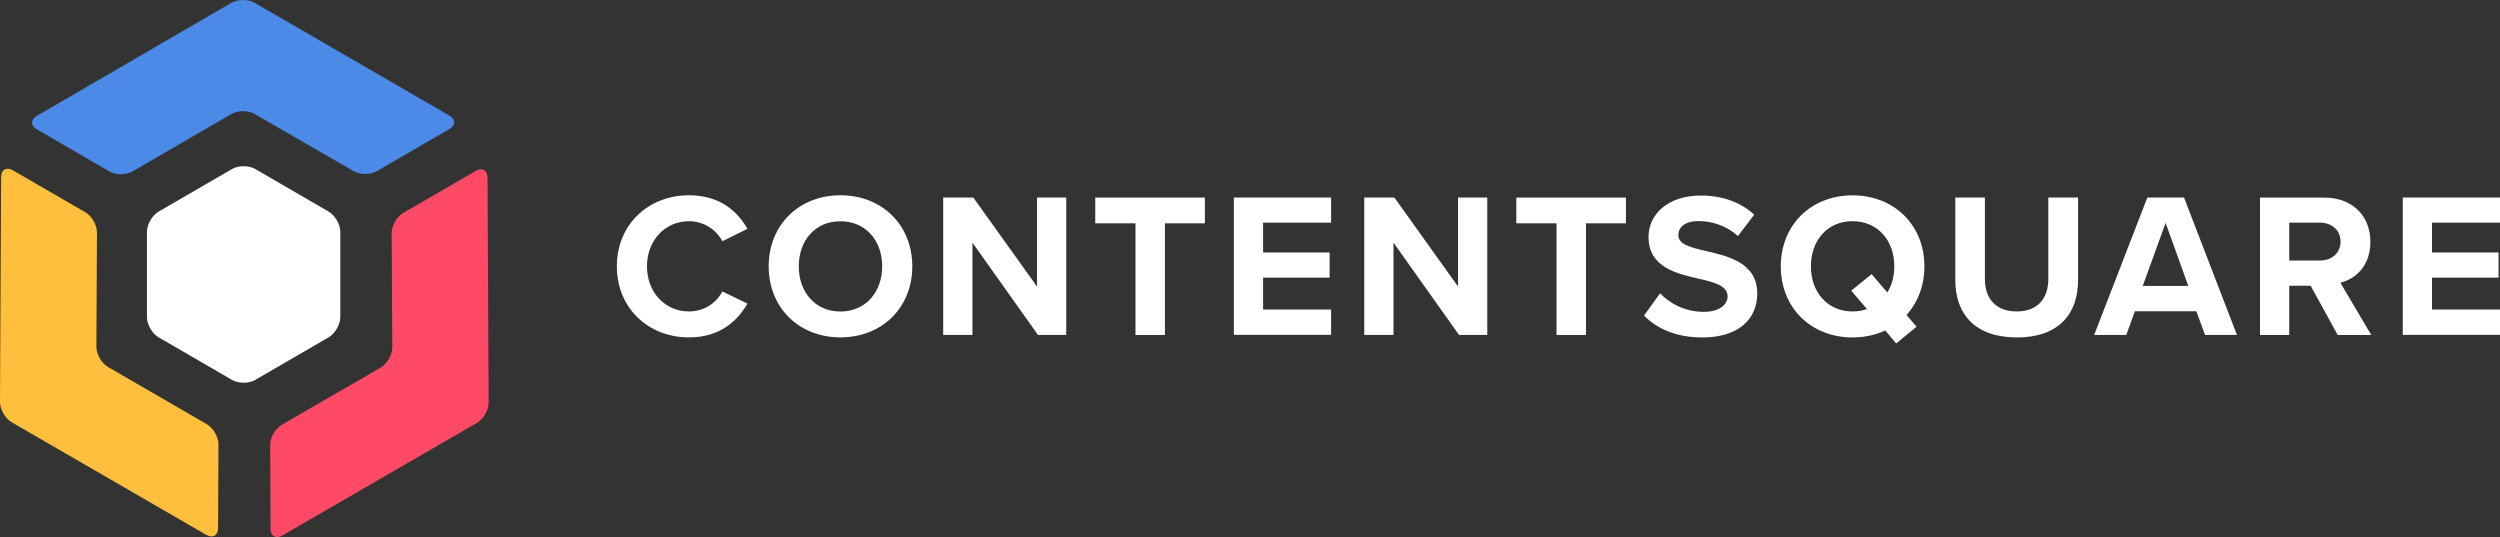 <svg version="1.1" id="Layer_1" xmlns="http://www.w3.org/2000/svg" xmlns:xlink="http://www.w3.org/1999/xlink" x="0px" y="0px" viewBox="24.34 172.29 376.14 80.8" style="enable-background:new 0 0 425.2 425.2;" xml:space="preserve">
<rect x="24.34" y="172.29" width="376.14" height="80.8" fill="#333333" stroke="none"/>
<style type="text/css">
	.st0{fill:#1A1A1A;}
	.st1{fill:#FFFFFF;}
	.st2{fill-rule:evenodd;clip-rule:evenodd;fill:#4B8AE7;}
	.st3{fill-rule:evenodd;clip-rule:evenodd;fill:#FE4A66;}
	.st4{fill-rule:evenodd;clip-rule:evenodd;fill:#FEBF3C;}
	.st5{fill-rule:evenodd;clip-rule:evenodd;fill:#FFFFFF;}
</style>
<g>
	<path class="st1" d="M117.15,212.36c0-6.35,4.8-10.69,10.85-10.69c4.71,0,7.34,2.48,8.8,5.05l-3.78,1.86
		c-0.87-1.67-2.73-3.01-5.02-3.01c-3.59,0-6.32,2.88-6.32,6.79c0,3.91,2.73,6.79,6.32,6.79c2.29,0,4.15-1.3,5.02-3.01l3.78,1.83
		c-1.49,2.57-4.09,5.08-8.8,5.08C121.96,223.06,117.15,218.72,117.15,212.36z"></path>
	<path class="st1" d="M150.78,201.67c6.26,0,10.82,4.46,10.82,10.69c0,6.23-4.56,10.69-10.82,10.69c-6.23,0-10.79-4.46-10.79-10.69
		C140,206.13,144.55,201.67,150.78,201.67z M150.78,205.58c-3.81,0-6.26,2.91-6.26,6.79c0,3.84,2.45,6.79,6.26,6.79
		c3.81,0,6.29-2.94,6.29-6.79C157.07,208.49,154.59,205.58,150.78,205.58z"></path>
	<path class="st1" d="M170.65,208.8v13.88h-4.4v-20.67h4.53l9.58,13.39v-13.39h4.4v20.67h-4.25L170.65,208.8z"></path>
	<path class="st1" d="M195.17,205.89h-6.04v-3.87h16.49v3.87h-6.01v16.8h-4.43V205.89z"></path>
	<path class="st1" d="M209.98,202.01h14.63v3.78h-10.23v4.49h10.01v3.78h-10.01v4.8h10.23v3.81h-14.63V202.01z"></path>
	<path class="st1" d="M234,208.8v13.88h-4.4v-20.67h4.53l9.58,13.39v-13.39h4.4v20.67h-4.25L234,208.8z"></path>
	<path class="st1" d="M258.52,205.89h-6.04v-3.87h16.49v3.87h-6.01v16.8h-4.43V205.89z"></path>
	<path class="st1" d="M274.11,216.42c1.46,1.52,3.72,2.79,6.57,2.79c2.42,0,3.59-1.15,3.59-2.32c0-1.55-1.8-2.08-4.18-2.63
		c-3.38-0.77-7.72-1.7-7.72-6.32c0-3.44,2.97-6.23,7.84-6.23c3.28,0,6.01,0.99,8.06,2.88l-2.45,3.22c-1.67-1.55-3.91-2.26-5.92-2.26
		c-1.98,0-3.04,0.87-3.04,2.11c0,1.39,1.74,1.83,4.12,2.39c3.41,0.78,7.75,1.8,7.75,6.38c0,3.78-2.7,6.63-8.27,6.63
		c-3.97,0-6.82-1.33-8.77-3.29L274.11,216.42z"></path>
	<path class="st1" d="M311.18,219.68l1.52,1.77l-3.07,2.51l-1.64-1.95c-1.46,0.68-3.13,1.05-4.93,1.05
		c-6.23,0-10.79-4.46-10.79-10.69c0-6.23,4.56-10.69,10.79-10.69c6.26,0,10.82,4.46,10.82,10.69
		C313.87,215.28,312.88,217.82,311.18,219.68z M305.23,218.78l-2.36-2.76l3.07-2.48l2.36,2.76c0.68-1.08,1.05-2.45,1.05-3.94
		c0-3.87-2.48-6.79-6.29-6.79c-3.81,0-6.26,2.91-6.26,6.79c0,3.84,2.45,6.79,6.26,6.79C303.83,219.15,304.58,219.03,305.23,218.78z"></path>
	<path class="st1" d="M318.52,202.01h4.46v12.27c0,2.88,1.58,4.87,4.8,4.87c3.16,0,4.74-1.98,4.74-4.87v-12.27H337v12.4
		c0,5.14-2.94,8.65-9.2,8.65c-6.32,0-9.27-3.53-9.27-8.62V202.01z"></path>
	<path class="st1" d="M354.79,219.12h-9.24l-1.3,3.56h-4.83l8-20.67h5.52l7.96,20.67h-4.8L354.79,219.12z M346.73,215.31h6.85
		l-3.41-9.48L346.73,215.31z"></path>
	<path class="st1" d="M371.99,215.28h-3.22v7.41h-4.4v-20.67h9.67c4.31,0,6.94,2.82,6.94,6.66c0,3.66-2.29,5.61-4.52,6.14l4.65,7.87
		h-5.05L371.99,215.28z M373.39,205.79h-4.62v5.7h4.62c1.77,0,3.1-1.12,3.1-2.85S375.15,205.79,373.39,205.79z"></path>
	<path class="st1" d="M385.85,202.01h14.63v3.78h-10.23v4.49h10.01v3.78h-10.01v4.8h10.23v3.81h-14.63V202.01z"></path>
</g>
<path class="st2" d="M77.55,198.04c0.96,0.56,2.53,0.56,3.49,0l10.91-6.33c0.96-0.56,0.96-1.47,0-2.03l-29.3-16.97
	c-0.96-0.56-2.53-0.55-3.49,0l-29.28,17.01c-0.96,0.56-0.96,1.47,0,2.03l10.91,6.33c0.96,0.56,2.53,0.56,3.49,0l14.88-8.64
	c0.96-0.56,2.53-0.56,3.49,0L77.55,198.04z"></path>
<path class="st3" d="M66.73,236.21c-0.96,0.56-1.74,1.92-1.74,3.03l0.06,12.61c0.01,1.11,0.8,1.56,1.76,1.01l29.31-16.96
	c0.96-0.56,1.74-1.92,1.74-3.03l-0.17-33.86c-0.01-1.11-0.8-1.56-1.76-1.01l-10.92,6.32c-0.96,0.56-1.74,1.92-1.74,3.03l0.09,17.21
	c0,1.11-0.78,2.47-1.74,3.03L66.73,236.21z"></path>
<path class="st4" d="M55.47,236.12c0.96,0.56,1.74,1.92,1.74,3.03l-0.06,12.61c-0.01,1.11-0.8,1.56-1.76,1.01l-29.31-16.96
	c-0.96-0.56-1.74-1.92-1.74-3.03l0.17-33.86c0.01-1.11,0.8-1.56,1.76-1.01l10.92,6.32c0.96,0.56,1.74,1.92,1.74,3.03l-0.09,17.21
	c0,1.11,0.78,2.47,1.74,3.03L55.47,236.12z"></path>
<path class="st5" d="M46.45,207.17c0-1.11,0.79-2.48,1.75-3.04l11.05-6.41c0.96-0.56,2.53-0.56,3.49,0l11.05,6.41
	c0.96,0.56,1.75,1.93,1.75,3.04V220c0,1.11-0.79,2.48-1.75,3.04l-11.05,6.41c-0.96,0.56-2.53,0.56-3.49,0l-11.05-6.41
	c-0.96-0.56-1.75-1.92-1.75-3.04V207.17z"></path>
</svg>

